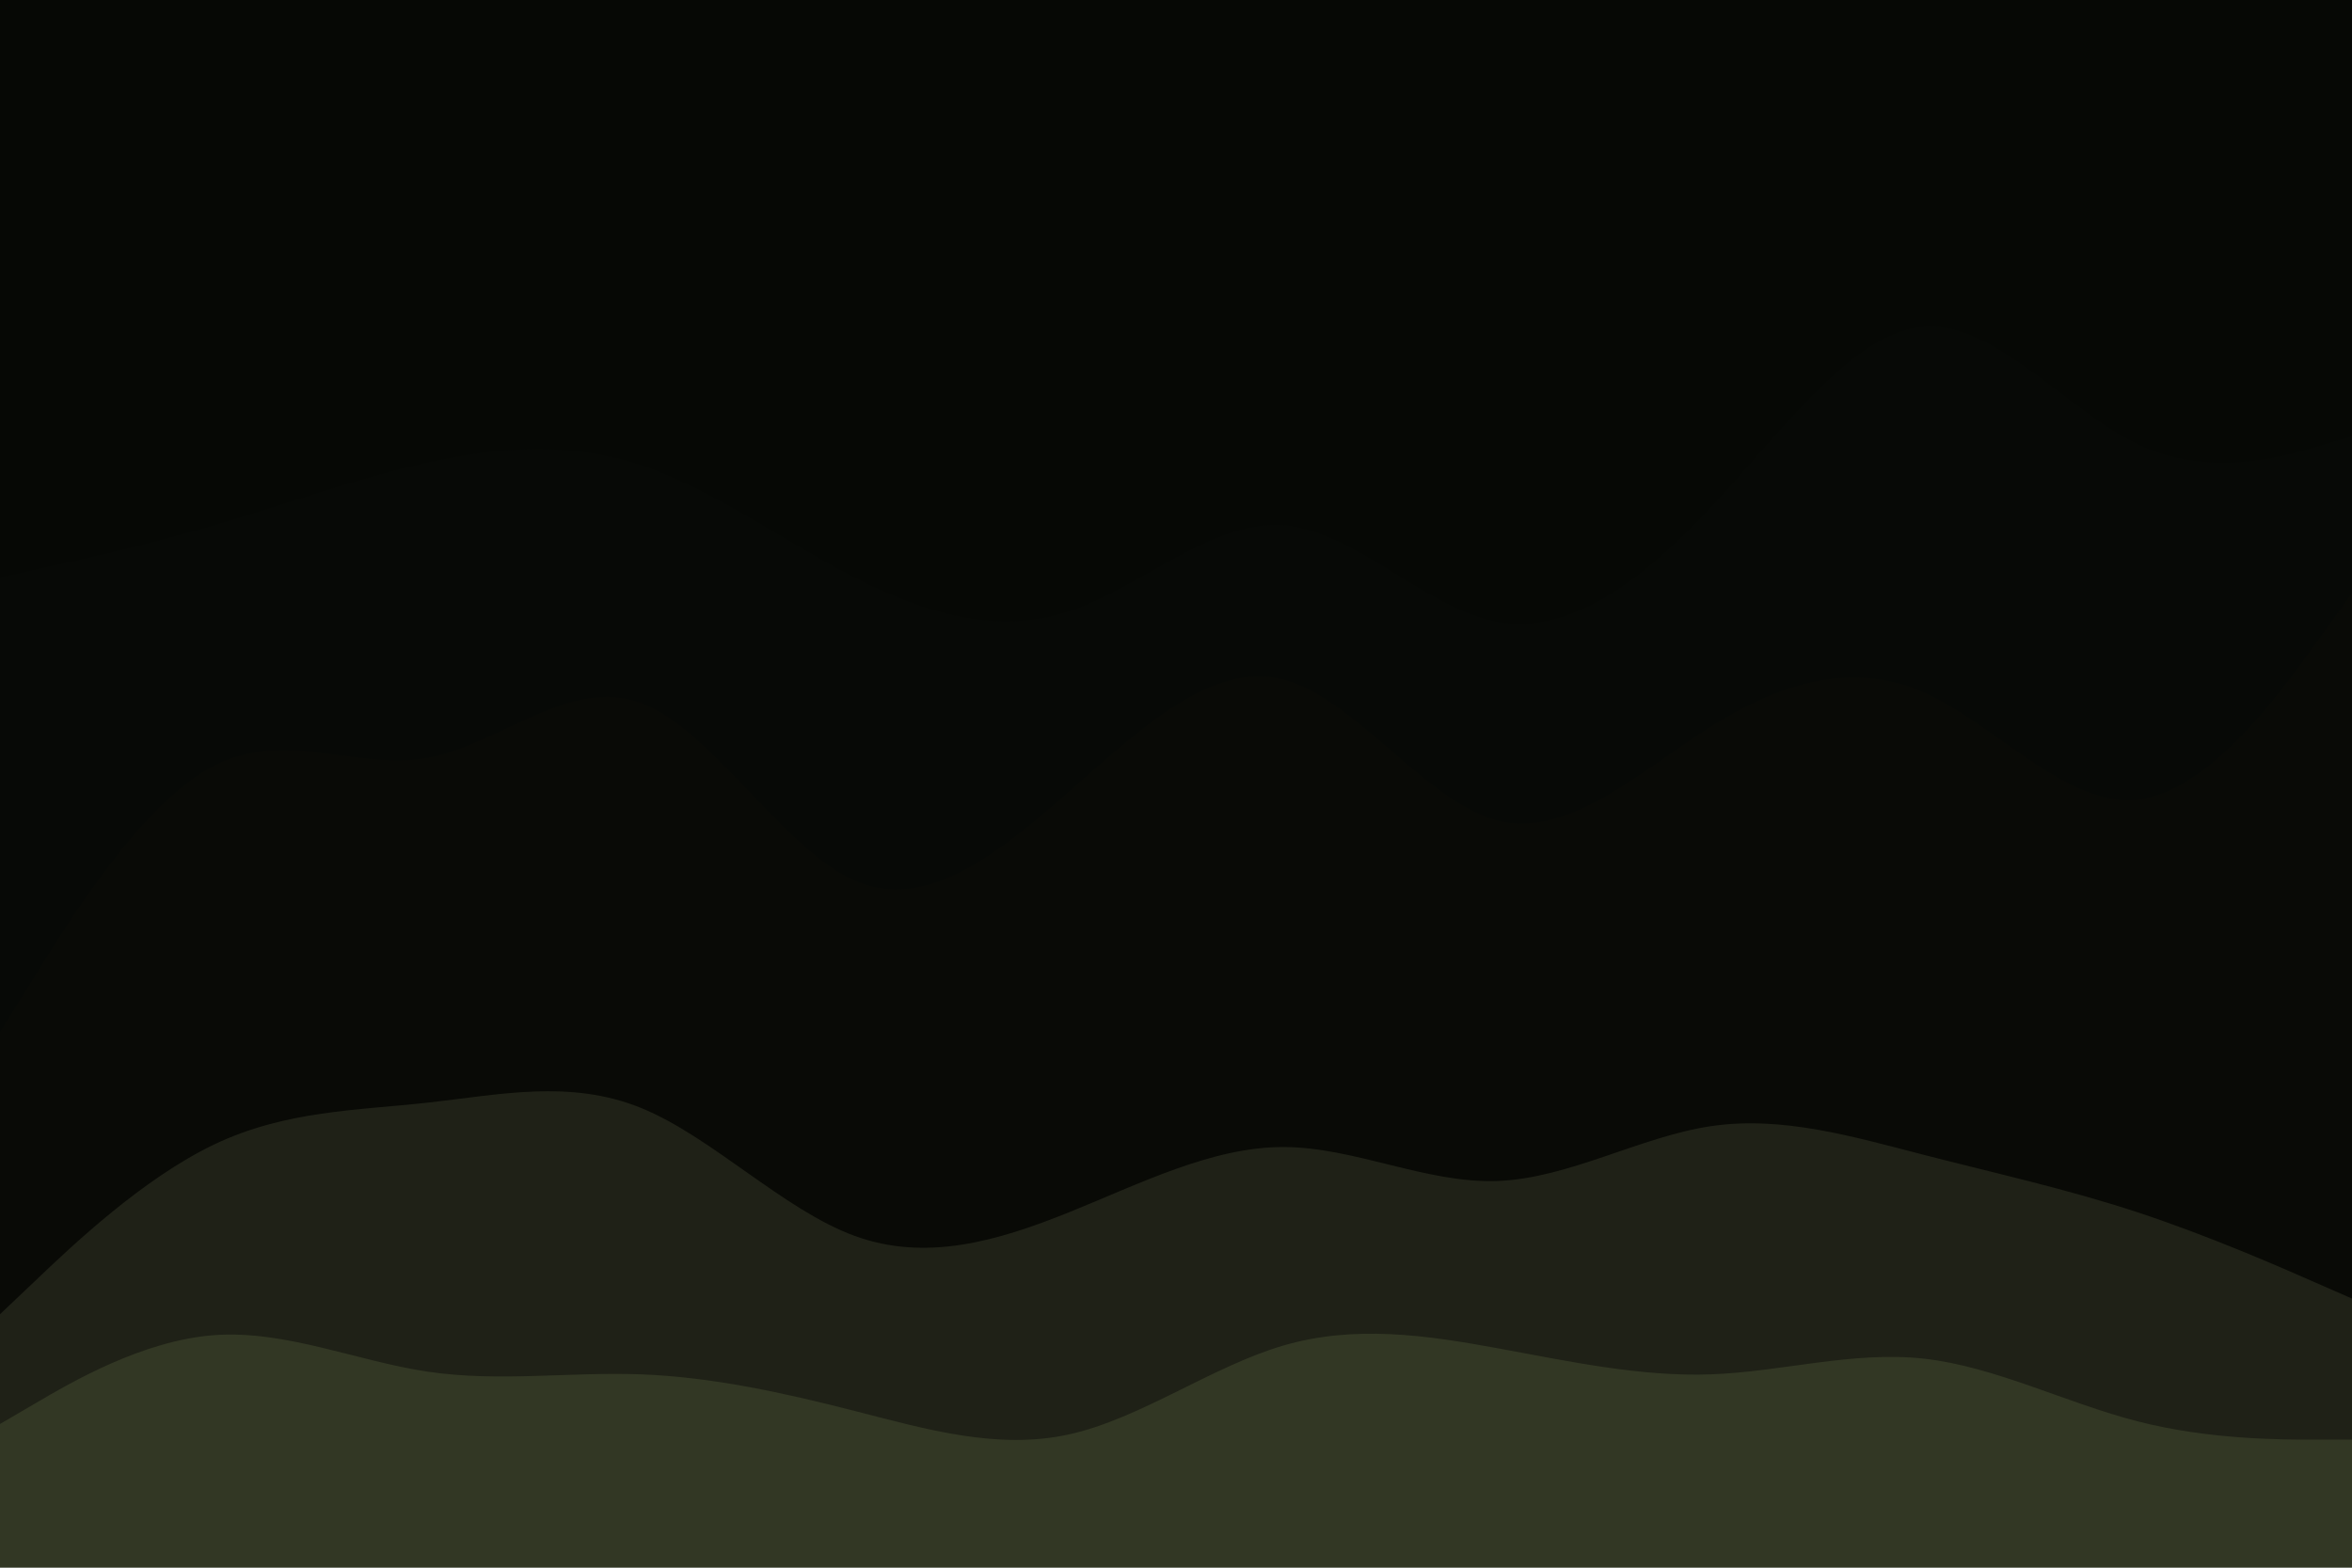 <svg id="visual" viewBox="0 0 900 600" width="900" height="600" xmlns="http://www.w3.org/2000/svg" xmlns:xlink="http://www.w3.org/1999/xlink" version="1.1"><path d="M0 223L13.7 220C27.3 217 54.7 211 82 203C109.3 195 136.7 185 163.8 179C191 173 218 171 245.2 180C272.3 189 299.7 209 327 223C354.3 237 381.7 245 409 236C436.3 227 463.7 201 491 203C518.3 205 545.7 235 573 240C600.3 245 627.7 225 654.8 196C682 167 709 129 736.2 127C763.3 125 790.7 159 818 172C845.3 185 872.7 177 886.3 173L900 169L900 0L886.3 0C872.7 0 845.3 0 818 0C790.7 0 763.3 0 736.2 0C709 0 682 0 654.8 0C627.7 0 600.3 0 573 0C545.7 0 518.3 0 491 0C463.7 0 436.3 0 409 0C381.7 0 354.3 0 327 0C299.7 0 272.3 0 245.2 0C218 0 191 0 163.8 0C136.7 0 109.3 0 82 0C54.7 0 27.3 0 13.7 0L0 0Z" fill="#060805"></path><path d="M0 397L13.7 375C27.3 353 54.7 309 82 295C109.3 281 136.7 297 163.8 292C191 287 218 261 245.2 271C272.3 281 299.7 327 327 339C354.3 351 381.7 329 409 305C436.3 281 463.7 255 491 262C518.3 269 545.7 309 573 316C600.3 323 627.7 297 654.8 280C682 263 709 255 736.2 267C763.3 279 790.7 311 818 308C845.3 305 872.7 267 886.3 248L900 229L900 167L886.3 171C872.7 175 845.3 183 818 170C790.7 157 763.3 123 736.2 125C709 127 682 165 654.8 194C627.7 223 600.3 243 573 238C545.7 233 518.3 203 491 201C463.7 199 436.3 225 409 234C381.7 243 354.3 235 327 221C299.7 207 272.3 187 245.2 178C218 169 191 171 163.8 177C136.7 183 109.3 193 82 201C54.7 209 27.3 215 13.7 218L0 221Z" fill="#070906"></path><path d="M0 505L13.7 492C27.3 479 54.7 453 82 440C109.3 427 136.7 427 163.8 424C191 421 218 415 245.2 426C272.3 437 299.7 465 327 475C354.3 485 381.7 477 409 466C436.3 455 463.7 441 491 441C518.3 441 545.7 455 573 454C600.3 453 627.7 437 654.8 433C682 429 709 437 736.2 444C763.3 451 790.7 457 818 466C845.3 475 872.7 487 886.3 493L900 499L900 227L886.3 246C872.7 265 845.3 303 818 306C790.7 309 763.3 277 736.2 265C709 253 682 261 654.8 278C627.7 295 600.3 321 573 314C545.7 307 518.3 267 491 260C463.7 253 436.3 279 409 303C381.7 327 354.3 349 327 337C299.7 325 272.3 279 245.2 269C218 259 191 285 163.8 290C136.7 295 109.3 279 82 293C54.7 307 27.3 351 13.7 373L0 395Z" fill="#090a06"></path><path d="M0 547L13.7 539C27.3 531 54.7 515 82 513C109.3 511 136.7 523 163.8 527C191 531 218 527 245.2 528C272.3 529 299.7 535 327 542C354.3 549 381.7 557 409 551C436.3 545 463.7 525 491 517C518.3 509 545.7 513 573 518C600.3 523 627.7 529 654.8 528C682 527 709 519 736.2 522C763.3 525 790.7 539 818 546C845.3 553 872.7 553 886.3 553L900 553L900 497L886.3 491C872.7 485 845.3 473 818 464C790.7 455 763.3 449 736.2 442C709 435 682 427 654.8 431C627.7 435 600.3 451 573 452C545.7 453 518.3 439 491 439C463.7 439 436.3 453 409 464C381.7 475 354.3 483 327 473C299.7 463 272.3 435 245.2 424C218 413 191 419 163.8 422C136.7 425 109.3 425 82 438C54.7 451 27.3 477 13.7 490L0 503Z" fill="#1f2117"></path><path d="M0 601L13.7 601C27.3 601 54.7 601 82 601C109.3 601 136.7 601 163.8 601C191 601 218 601 245.2 601C272.3 601 299.7 601 327 601C354.3 601 381.7 601 409 601C436.3 601 463.7 601 491 601C518.3 601 545.7 601 573 601C600.3 601 627.7 601 654.8 601C682 601 709 601 736.2 601C763.3 601 790.7 601 818 601C845.3 601 872.7 601 886.3 601L900 601L900 551L886.3 551C872.7 551 845.3 551 818 544C790.7 537 763.3 523 736.2 520C709 517 682 525 654.8 526C627.7 527 600.3 521 573 516C545.7 511 518.3 507 491 515C463.7 523 436.3 543 409 549C381.7 555 354.3 547 327 540C299.7 533 272.3 527 245.2 526C218 525 191 529 163.8 525C136.7 521 109.3 509 82 511C54.7 513 27.3 529 13.7 537L0 545Z" fill="#323724"></path></svg>